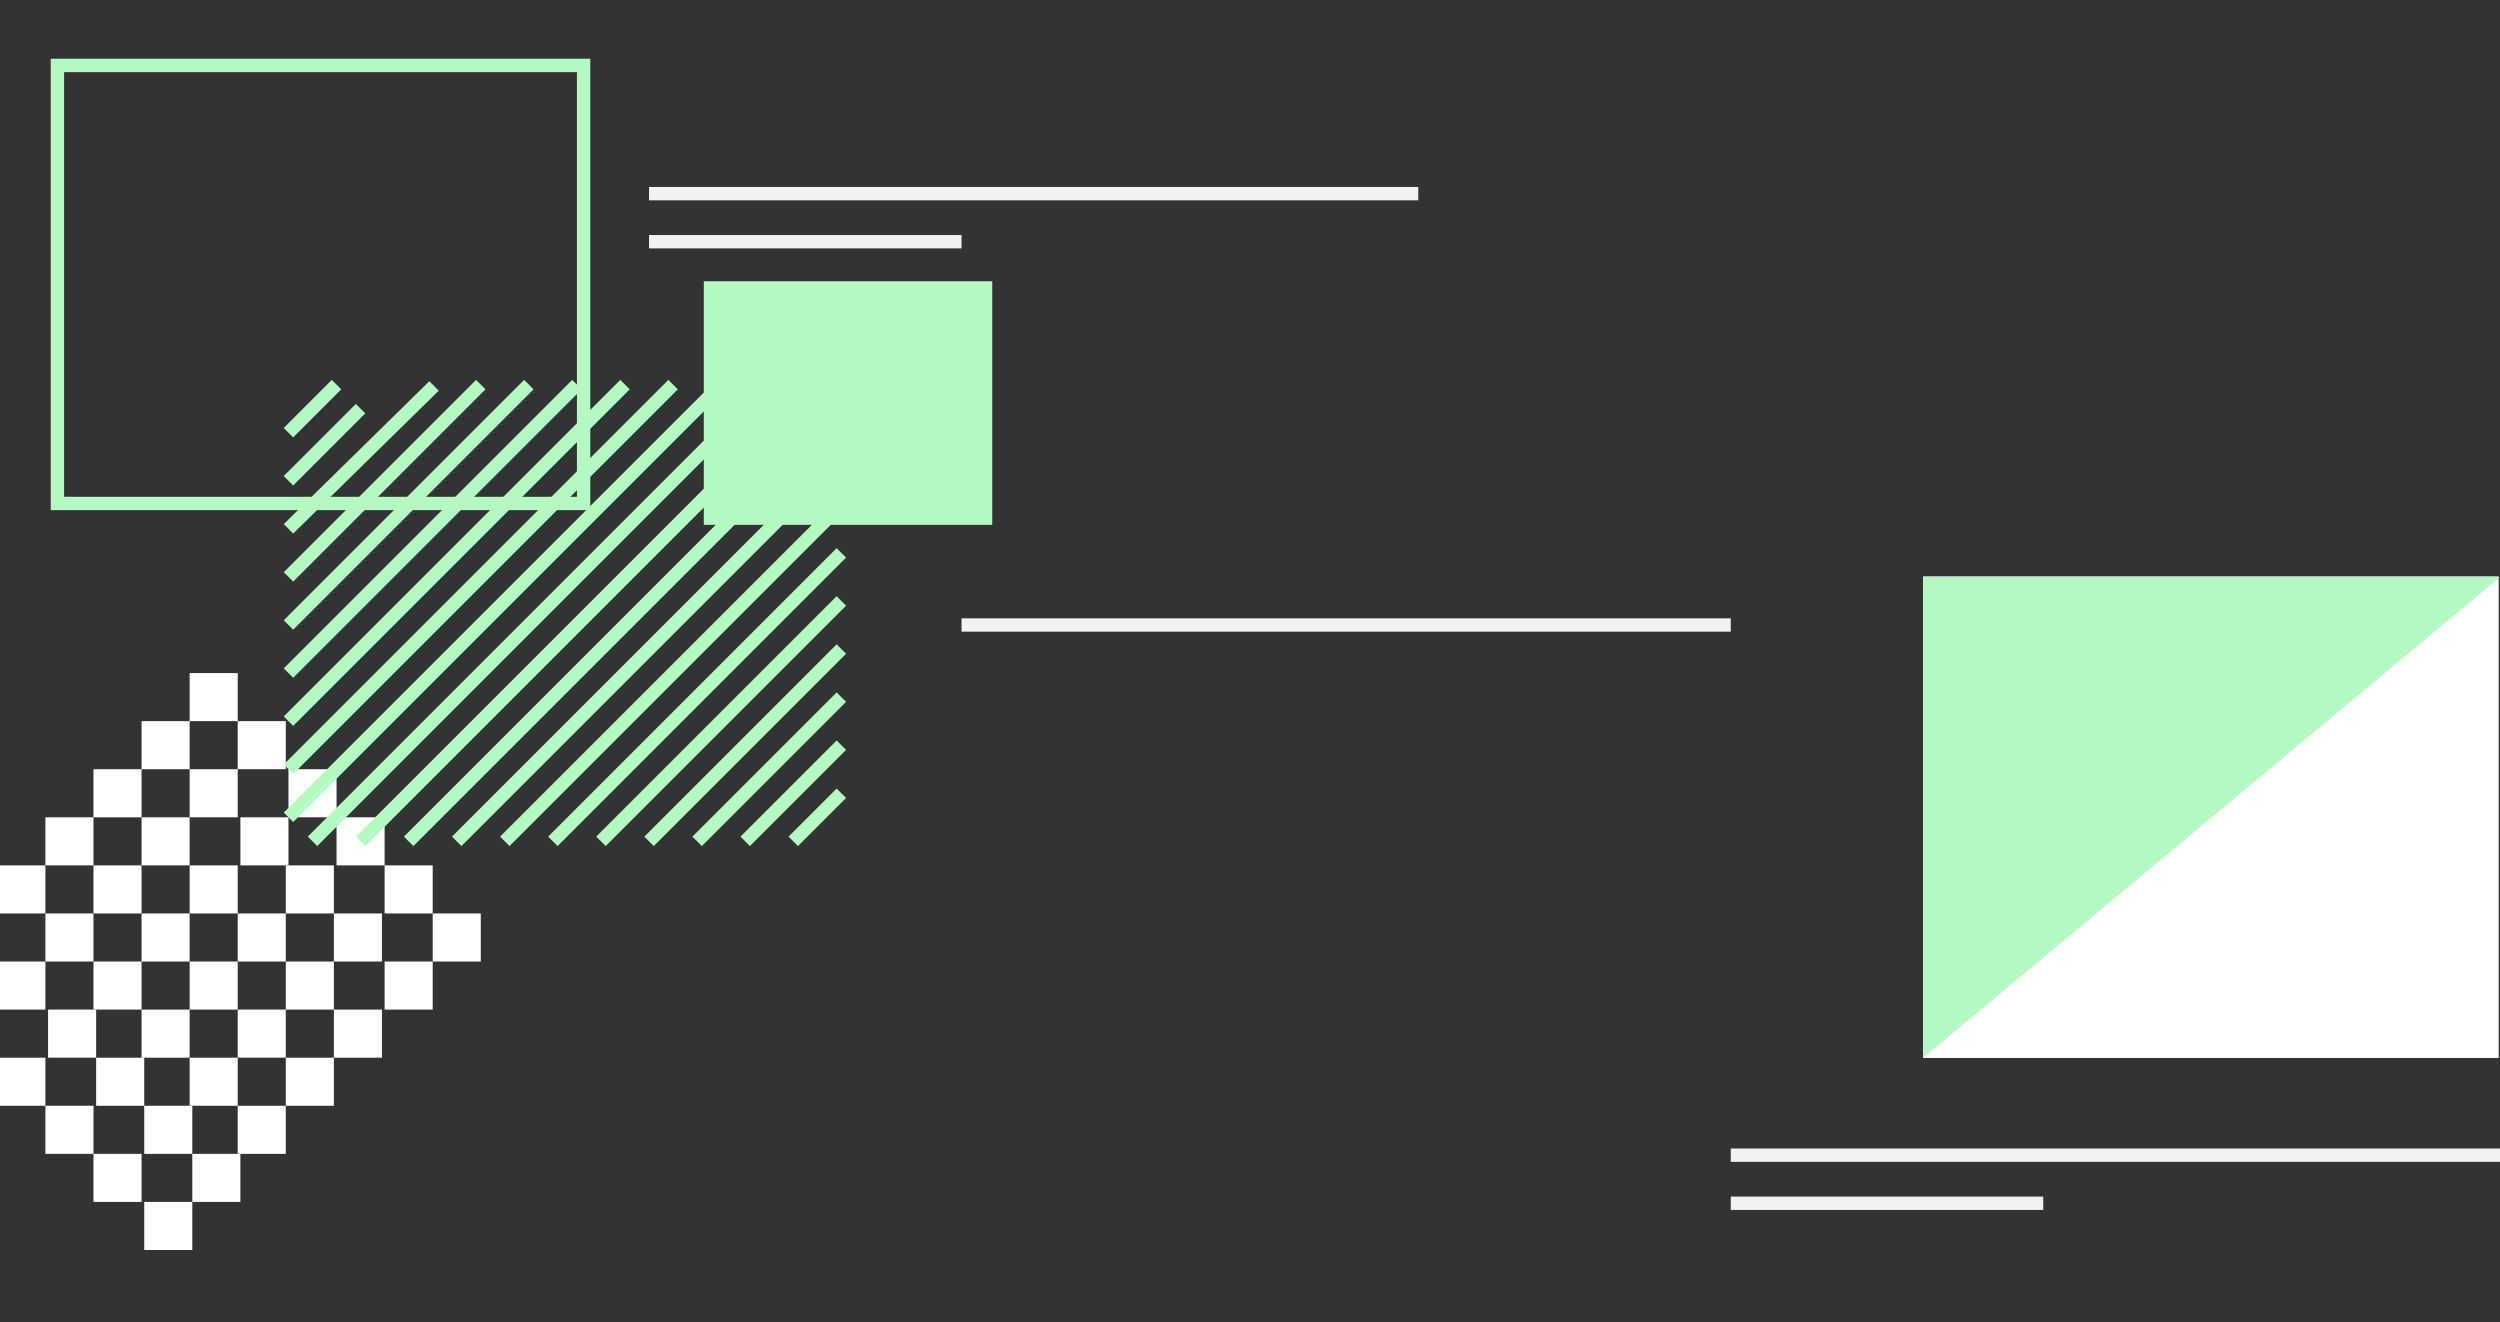 <?xml version="1.0" encoding="utf-8"?>
<!-- Generator: Adobe Illustrator 23.1.0, SVG Export Plug-In . SVG Version: 6.00 Build 0)  -->
<svg version="1.1" xmlns="http://www.w3.org/2000/svg" xmlns:xlink="http://www.w3.org/1999/xlink" x="0px" y="0px"
	 viewBox="0 0 936 495" style="enable-background:new 0 0 936 495;" xml:space="preserve">
<rect x="0" y="0" width="936" height="495" fill="#333333" stroke="none"/>
<style type="text/css">
	.st0{fill:#B4F9C4;}
	.st1{fill:#B4F9C4;stroke:#B4F9C4;stroke-width:5;stroke-miterlimit:10;}
	.st2{fill:#FFFFFF;}
	.st3{fill:#B4F9C4;stroke:#F2F2F2;stroke-width:5;stroke-miterlimit:10;}
	.st4{fill:#FFFFFF;stroke:#B4F9C4;stroke-width:5;stroke-miterlimit:10;}
</style>
<g id="Layer_1">
	<g>
		<path class="st0" d="M216,27v159H24V27H216 M221,22H19v169h202V22L221,22z"/>
	</g>
	<rect x="266" y="107.8" class="st1" width="103" height="86.2"/>
	<rect x="720" y="215.8" class="st2" width="215.5" height="180.3"/>
	<polygon class="st0" points="720,216 936,216 720,396 	"/>
	<line class="st3" x1="243" y1="90.5" x2="360" y2="90.5"/>
	<line class="st3" x1="360" y1="234" x2="648" y2="234"/>
	<line class="st3" x1="243" y1="72.5" x2="531" y2="72.5"/>
	<line class="st3" x1="648" y1="450.5" x2="765" y2="450.5"/>
	<line class="st3" x1="648" y1="432.5" x2="936" y2="432.5"/>
</g>
<g id="Layer_3">
	<g>
		<rect x="71.5" y="252.5" class="st2" width="17" height="17"/>
		<path class="st2" d="M88,253v16H72v-16H88 M89,252H71v18h18V252L89,252z"/>
	</g>
	<g>
		<rect x="53.5" y="270.5" class="st2" width="17" height="17"/>
		<path class="st2" d="M70,271v16H54v-16H70 M71,270H53v18h18V270L71,270z"/>
	</g>
	<g>
		<rect x="89.5" y="270.5" class="st2" width="17" height="17"/>
		<path class="st2" d="M106,271v16H90v-16H106 M107,270H89v18h18V270L107,270z"/>
	</g>
	<g>
		<rect x="71.5" y="288.5" class="st2" width="17" height="17"/>
		<path class="st2" d="M88,289v16H72v-16H88 M89,288H71v18h18V288L89,288z"/>
	</g>
	<g>
		<rect x="90.5" y="306.5" class="st2" width="17" height="17"/>
		<path class="st2" d="M107,307v16H91v-16H107 M108,306H90v18h18V306L108,306z"/>
	</g>
	<g>
		<rect x="108.5" y="288.5" class="st2" width="17" height="17"/>
		<path class="st2" d="M125,289v16h-16v-16H125 M126,288h-18v18h18V288L126,288z"/>
	</g>
	<g>
		<rect x="126.5" y="306.5" class="st2" width="17" height="17"/>
		<path class="st2" d="M143,307v16h-16v-16H143 M144,306h-18v18h18V306L144,306z"/>
	</g>
	<g>
		<rect x="107.5" y="324.5" class="st2" width="17" height="17"/>
		<path class="st2" d="M124,325v16h-16v-16H124 M125,324h-18v18h18V324L125,324z"/>
	</g>
	<g>
		<rect x="144.5" y="324.5" class="st2" width="17" height="17"/>
		<path class="st2" d="M161,325v16h-16v-16H161 M162,324h-18v18h18V324L162,324z"/>
	</g>
	<g>
		<rect x="125.5" y="342.5" class="st2" width="17" height="17"/>
		<path class="st2" d="M142,343v16h-16v-16H142 M143,342h-18v18h18V342L143,342z"/>
	</g>
	<g>
		<rect x="162.5" y="342.5" class="st2" width="17" height="17"/>
		<path class="st2" d="M179,343v16h-16v-16H179 M180,342h-18v18h18V342L180,342z"/>
	</g>
	<g>
		<rect x="144.5" y="360.5" class="st2" width="17" height="17"/>
		<path class="st2" d="M161,361v16h-16v-16H161 M162,360h-18v18h18V360L162,360z"/>
	</g>
	<g>
		<rect x="125.5" y="378.5" class="st2" width="17" height="17"/>
		<path class="st2" d="M142,379v16h-16v-16H142 M143,378h-18v18h18V378L143,378z"/>
	</g>
	<g>
		<rect x="107.5" y="360.5" class="st2" width="17" height="17"/>
		<path class="st2" d="M124,361v16h-16v-16H124 M125,360h-18v18h18V360L125,360z"/>
	</g>
	<g>
		<rect x="89.5" y="342.5" class="st2" width="17" height="17"/>
		<path class="st2" d="M106,343v16H90v-16H106 M107,342H89v18h18V342L107,342z"/>
	</g>
	<g>
		<rect x="71.5" y="324.5" class="st2" width="17" height="17"/>
		<path class="st2" d="M88,325v16H72v-16H88 M89,324H71v18h18V324L89,324z"/>
	</g>
	<g>
		<rect x="53.5" y="306.5" class="st2" width="17" height="17"/>
		<path class="st2" d="M70,307v16H54v-16H70 M71,306H53v18h18V306L71,306z"/>
	</g>
	<g>
		<rect x="35.5" y="288.5" class="st2" width="17" height="17"/>
		<path class="st2" d="M52,289v16H36v-16H52 M53,288H35v18h18V288L53,288z"/>
	</g>
	<g>
		<rect x="17.5" y="306.5" class="st2" width="17" height="17"/>
		<path class="st2" d="M34,307v16H18v-16H34 M35,306H17v18h18V306L35,306z"/>
	</g>
	<g>
		<rect x="35.5" y="324.5" class="st2" width="17" height="17"/>
		<path class="st2" d="M52,325v16H36v-16H52 M53,324H35v18h18V324L53,324z"/>
	</g>
	<g>
		<rect x="53.5" y="342.5" class="st2" width="17" height="17"/>
		<path class="st2" d="M70,343v16H54v-16H70 M71,342H53v18h18V342L71,342z"/>
	</g>
	<g>
		<rect x="71.5" y="360.5" class="st2" width="17" height="17"/>
		<path class="st2" d="M88,361v16H72v-16H88 M89,360H71v18h18V360L89,360z"/>
	</g>
	<g>
		<rect x="89.5" y="378.5" class="st2" width="17" height="17"/>
		<path class="st2" d="M106,379v16H90v-16H106 M107,378H89v18h18V378L107,378z"/>
	</g>
	<g>
		<rect x="107.5" y="396.5" class="st2" width="17" height="17"/>
		<path class="st2" d="M124,397v16h-16v-16H124 M125,396h-18v18h18V396L125,396z"/>
	</g>
	<g>
		<rect x="89.5" y="414.5" class="st2" width="17" height="17"/>
		<path class="st2" d="M106,415v16H90v-16H106 M107,414H89v18h18V414L107,414z"/>
	</g>
	<g>
		<rect x="71.5" y="396.5" class="st2" width="17" height="17"/>
		<path class="st2" d="M88,397v16H72v-16H88 M89,396H71v18h18V396L89,396z"/>
	</g>
	<g>
		<rect x="53.5" y="378.5" class="st2" width="17" height="17"/>
		<path class="st2" d="M70,379v16H54v-16H70 M71,378H53v18h18V378L71,378z"/>
	</g>
	<g>
		<rect x="35.5" y="360.5" class="st2" width="17" height="17"/>
		<path class="st2" d="M52,361v16H36v-16H52 M53,360H35v18h18V360L53,360z"/>
	</g>
	<g>
		<rect x="17.5" y="342.5" class="st2" width="17" height="17"/>
		<path class="st2" d="M34,343v16H18v-16H34 M35,342H17v18h18V342L35,342z"/>
	</g>
	<g>
		<rect x="-0.5" y="324.5" class="st2" width="17" height="17"/>
		<path class="st2" d="M16,325v16H0v-16H16 M17,324H-1v18h18V324L17,324z"/>
	</g>
	<g>
		<rect x="-0.5" y="360.5" class="st2" width="17" height="17"/>
		<path class="st2" d="M16,361v16H0v-16H16 M17,360H-1v18h18V360L17,360z"/>
	</g>
	<g>
		<rect x="18.5" y="378.5" class="st2" width="17" height="17"/>
		<path class="st2" d="M35,379v16H19v-16H35 M36,378H18v18h18V378L36,378z"/>
	</g>
	<g>
		<rect x="36.5" y="396.5" class="st2" width="17" height="17"/>
		<path class="st2" d="M53,397v16H37v-16H53 M54,396H36v18h18V396L54,396z"/>
	</g>
	<g>
		<rect x="54.5" y="414.5" class="st2" width="17" height="17"/>
		<path class="st2" d="M71,415v16H55v-16H71 M72,414H54v18h18V414L72,414z"/>
	</g>
	<g>
		<rect x="72.5" y="432.5" class="st2" width="17" height="17"/>
		<path class="st2" d="M89,433v16H73v-16H89 M90,432H72v18h18V432L90,432z"/>
	</g>
	<g>
		<rect x="54.5" y="450.5" class="st2" width="17" height="17"/>
		<path class="st2" d="M71,451v16H55v-16H71 M72,450H54v18h18V450L72,450z"/>
	</g>
	<g>
		<rect x="35.5" y="432.5" class="st2" width="17" height="17"/>
		<path class="st2" d="M52,433v16H36v-16H52 M53,432H35v18h18V432L53,432z"/>
	</g>
	<g>
		<rect x="17.5" y="414.5" class="st2" width="17" height="17"/>
		<path class="st2" d="M34,415v16H18v-16H34 M35,414H17v18h18V414L35,414z"/>
	</g>
	<g>
		<rect x="-0.5" y="396.5" class="st2" width="17" height="17"/>
		<path class="st2" d="M16,397v16H0v-16H16 M17,396H-1v18h18V396L17,396z"/>
	</g>
</g>
<g id="Layer_2">
	<line class="st4" x1="108" y1="198" x2="162.5" y2="144.5"/>
	<line class="st4" x1="108" y1="216" x2="180" y2="144"/>
	<line class="st4" x1="108" y1="234" x2="198" y2="144"/>
	<line class="st4" x1="108" y1="252" x2="216" y2="144"/>
	<line class="st4" x1="108" y1="270" x2="234" y2="144"/>
	<line class="st4" x1="108" y1="288" x2="252" y2="144"/>
	<line class="st4" x1="108" y1="306" x2="270" y2="144"/>
	<line class="st4" x1="117" y1="315" x2="288" y2="144"/>
	<line class="st4" x1="135" y1="315" x2="306" y2="144"/>
	<line class="st4" x1="153" y1="315" x2="315" y2="153"/>
	<line class="st4" x1="171" y1="315" x2="315" y2="171"/>
	<line class="st4" x1="189" y1="315" x2="315" y2="189"/>
	<line class="st4" x1="207" y1="315" x2="315" y2="207"/>
	<line class="st4" x1="225" y1="315" x2="315" y2="225"/>
	<line class="st4" x1="243" y1="315" x2="315" y2="243"/>
	<line class="st4" x1="261" y1="315" x2="315" y2="261"/>
	<line class="st4" x1="279" y1="315" x2="315" y2="279"/>
	<line class="st4" x1="297" y1="315" x2="315" y2="297"/>
	<line class="st4" x1="108" y1="180" x2="135" y2="153"/>
	<line class="st4" x1="108" y1="162" x2="126" y2="144"/>
</g>
</svg>
